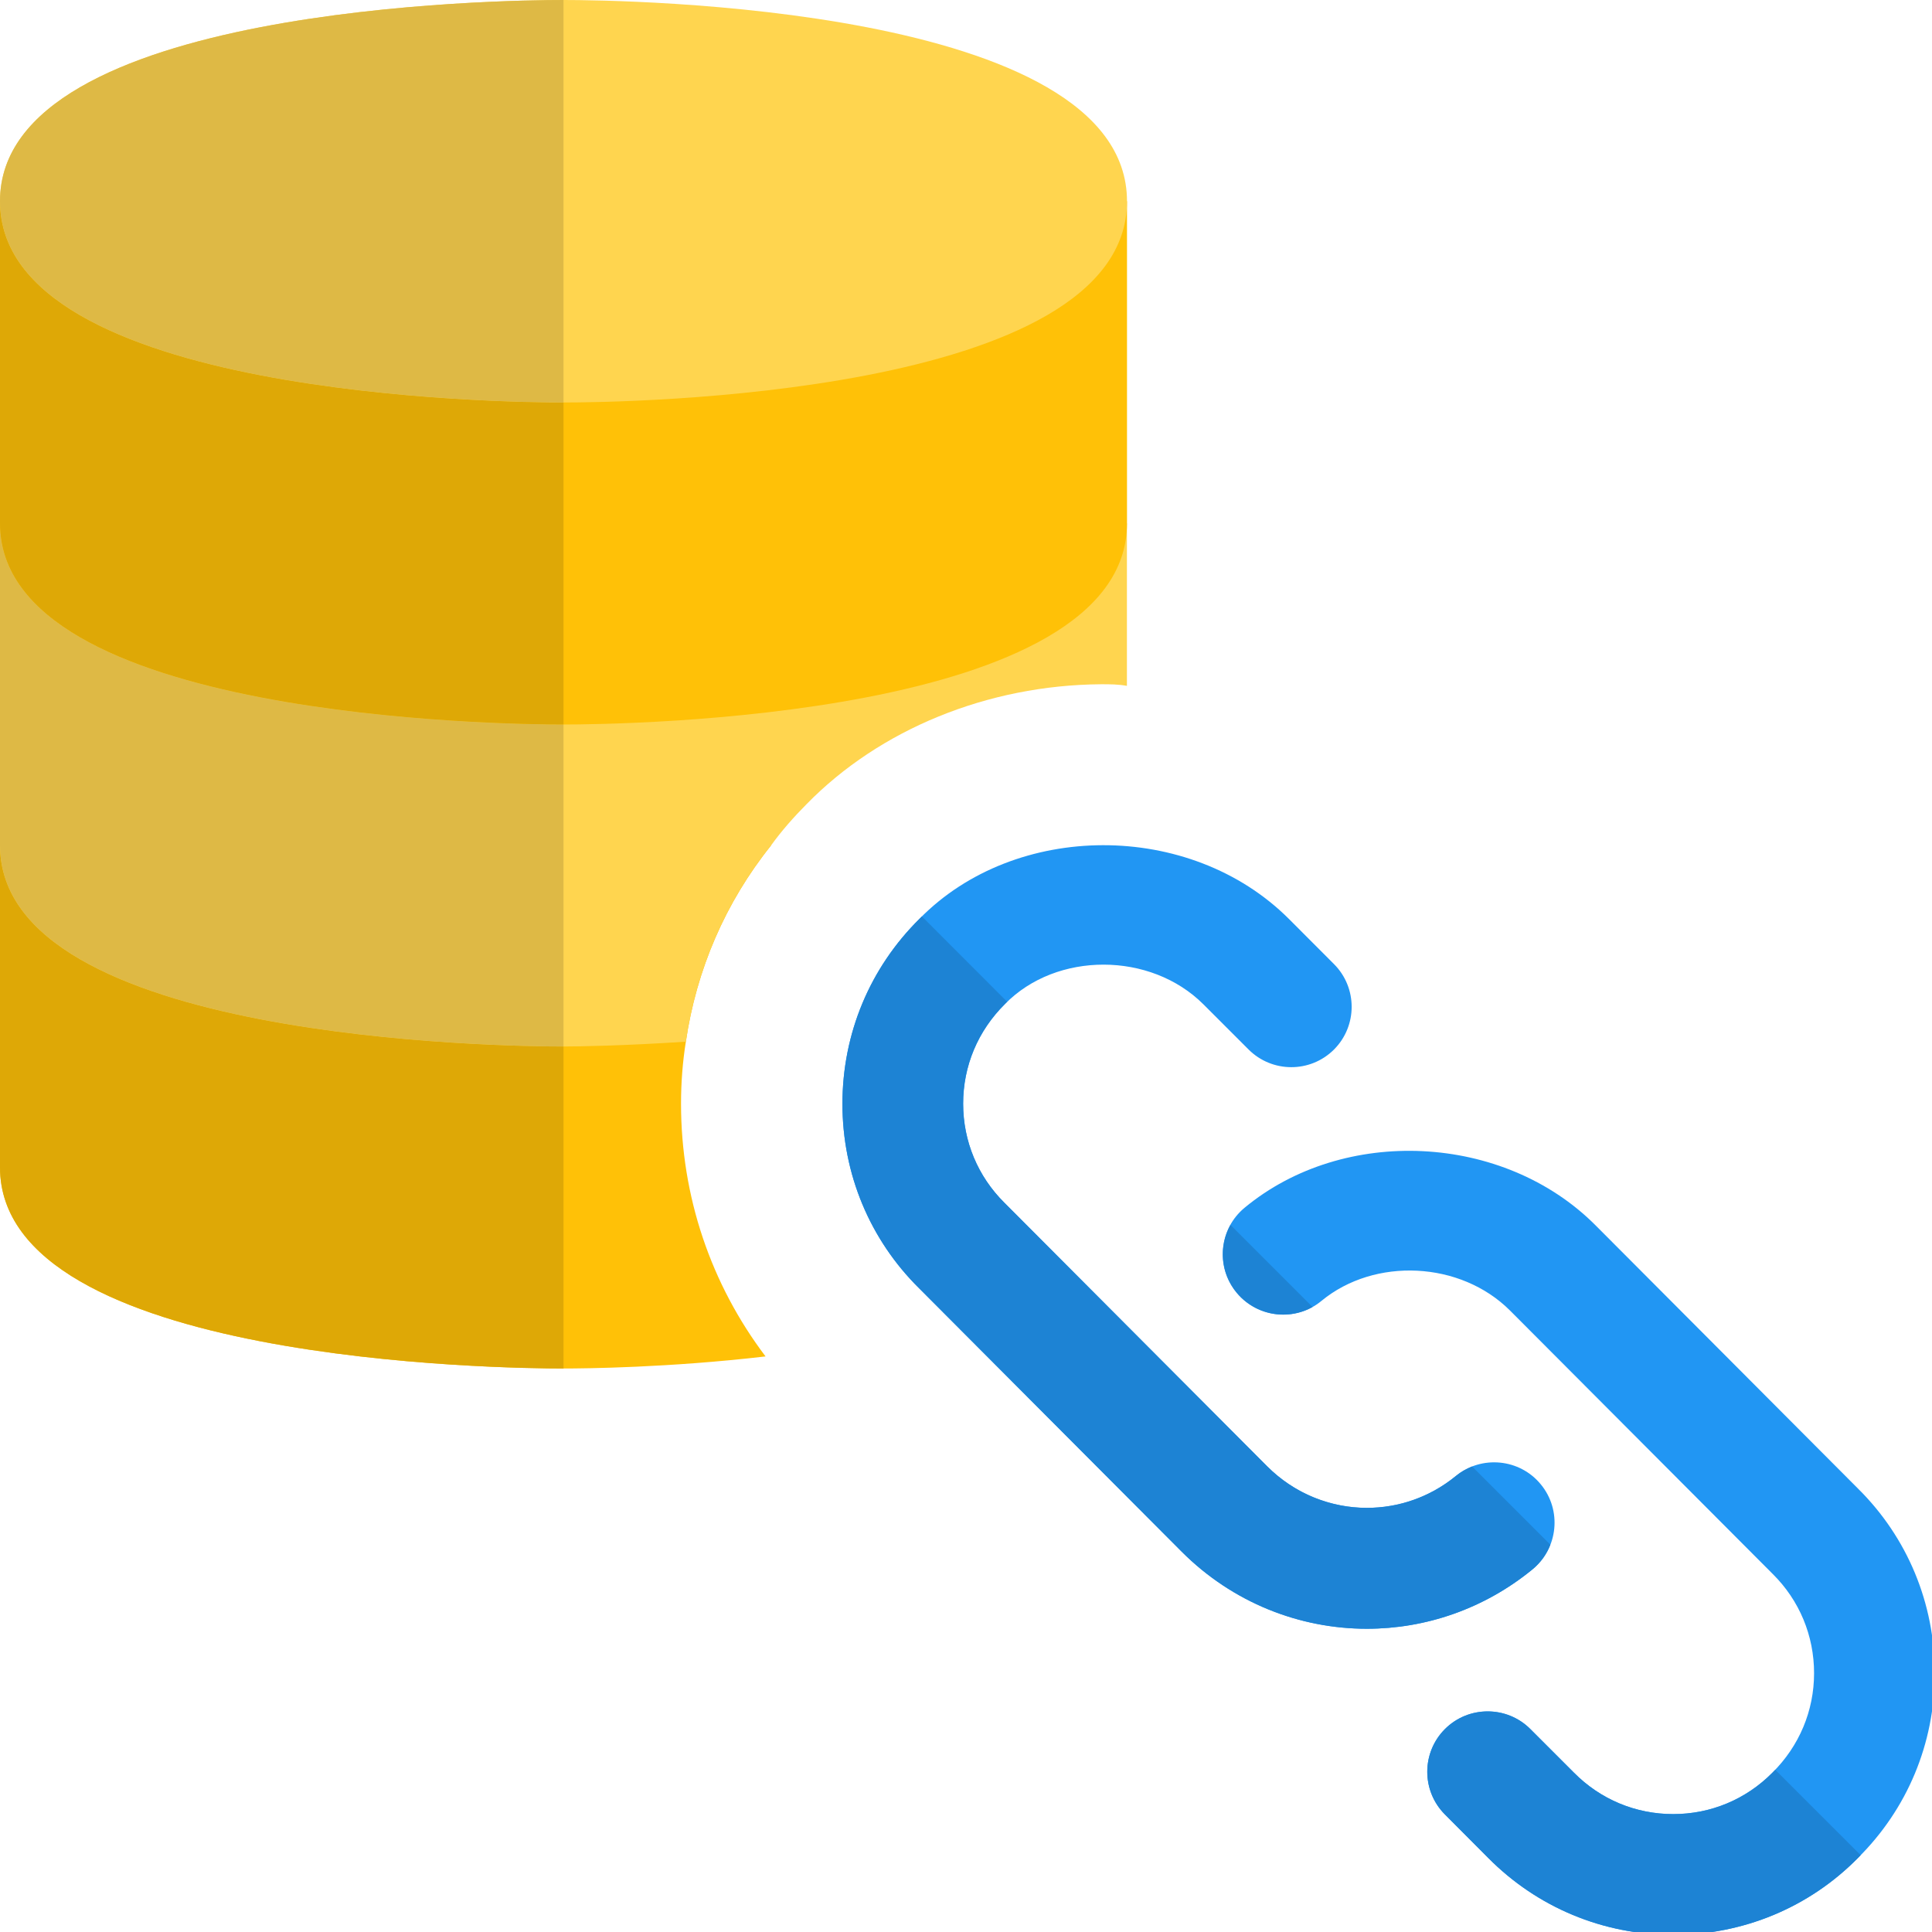 <svg id="color" enable-background="new 0 0 24 24" height="512" viewBox="0 0 24 24" width="512" xmlns="http://www.w3.org/2000/svg"><path d="m16.98 20.233c-.834 0-1.665-.322-2.3-.957l-3.261-3.271c-.614-.606-.954-1.423-.954-2.293 0-.871.34-1.688.958-2.299 1.186-1.211 3.358-1.226 4.588.002l.56.561c.293.293.293.769 0 1.062-.294.293-.769.291-1.061-.001l-.56-.56c-.658-.658-1.827-.657-2.464-.006-.34.336-.521.773-.521 1.24 0 .468.183.904.513 1.231l3.264 3.274c.639.639 1.646.69 2.344.119.317-.261.793-.216 1.055.105.263.32.216.793-.105 1.056-.604.494-1.332.737-2.056.737z" fill="#2196f3"/><path d="m20.785 24.035c-.871 0-1.688-.34-2.299-.957l-.537-.539c-.292-.293-.292-.768.001-1.061.293-.292.77-.292 1.062.002l.539.539c.329.333.767.516 1.234.516s.904-.183 1.231-.513c.336-.333.519-.771.519-1.237 0-.467-.182-.904-.513-1.232l-3.264-3.273c-.615-.615-1.682-.664-2.341-.121-.318.264-.791.219-1.056-.101-.264-.319-.219-.792.101-1.056 1.23-1.018 3.215-.926 4.357.218l3.261 3.271c.614.607.954 1.424.954 2.295s-.34 1.688-.958 2.298c-.603.61-1.42.951-2.291.951z" fill="#2196f3"/><path d="m11.452 11.384c-.01.01-.02.02-.029.029-.618.611-.958 1.428-.958 2.299 0 .87.34 1.687.954 2.293l3.261 3.271c.635.635 1.466.957 2.3.957.725 0 1.452-.243 2.055-.736.104-.085.179-.191.224-.308l-.972-.972c-.071.028-.14.067-.202.118-.324.266-.715.396-1.105.396-.449 0-.897-.174-1.239-.516l-3.264-3.274c-.33-.327-.513-.764-.513-1.231s.182-.904.521-1.24c.009-.009.018-.018.026-.026z" fill="#1d83d4"/><path d="m18.48 21.26c-.192 0-.384.073-.53.219-.293.293-.293.768-.001 1.061l.537.539c.611.617 1.428.957 2.299.957h.001c.87 0 1.687-.341 2.291-.952.013-.012.025-.025.037-.038l-1.061-1.061c-.012.013-.025.025-.037.038-.327.33-.764.513-1.231.513s-.905-.183-1.234-.516l-.539-.539c-.147-.148-.339-.221-.532-.221zm-3.195-6.044c-.145.262-.125.597.078.842.149.18.363.272.579.272.125 0 .25-.031.363-.094z" fill="#1d83d4"/><path d="m8.52 12.94c.13-.89.49-1.73 1.06-2.44h-9.58v4c0 2.43 6.28 2.5 7 2.5.27 0 1.31-.01 2.51-.15-.68-.899-1.05-1.989-1.05-3.14 0-.26.02-.52.06-.77z" fill="#ffc107"/><path d="m0 6.5v4c0 2.43 6.28 2.5 7 2.5.19 0 .77-.01 1.52-.06.13-.89.49-1.73 1.06-2.44.13-.18.28-.35.439-.51.91-.931 2.25-1.48 3.66-1.49.11 0 .21 0 .32.02v-2.02z" fill="#ffd54f"/><path d="m7 9c-.717 0-7-.07-7-2.5v-4h14v4c0 2.43-6.283 2.5-7 2.5z" fill="#ffc107"/><path d="m7 5c-.717 0-7-.07-7-2.5s6.283-2.5 7-2.5 7 .07 7 2.5-6.283 2.5-7 2.5z" fill="#ffd54f"/><path d="m0 10.5v4c0 2.43 6.28 2.5 7 2.5v-4c-.72 0-7-.07-7-2.5z" fill="#dea806"/><path d="m0 6.5v4c0 2.43 6.28 2.5 7 2.5v-4c-.717 0-7-.07-7-2.5z" fill="#deb945"/><path d="m0 2.5v4c0 2.43 6.283 2.5 7 2.5v-4c-.717 0-7-.07-7-2.5z" fill="#dea806"/><path d="m7 0c-.717 0-7 .07-7 2.5 0 2.43 6.283 2.5 7 2.5z" fill="#deb945"/></svg>